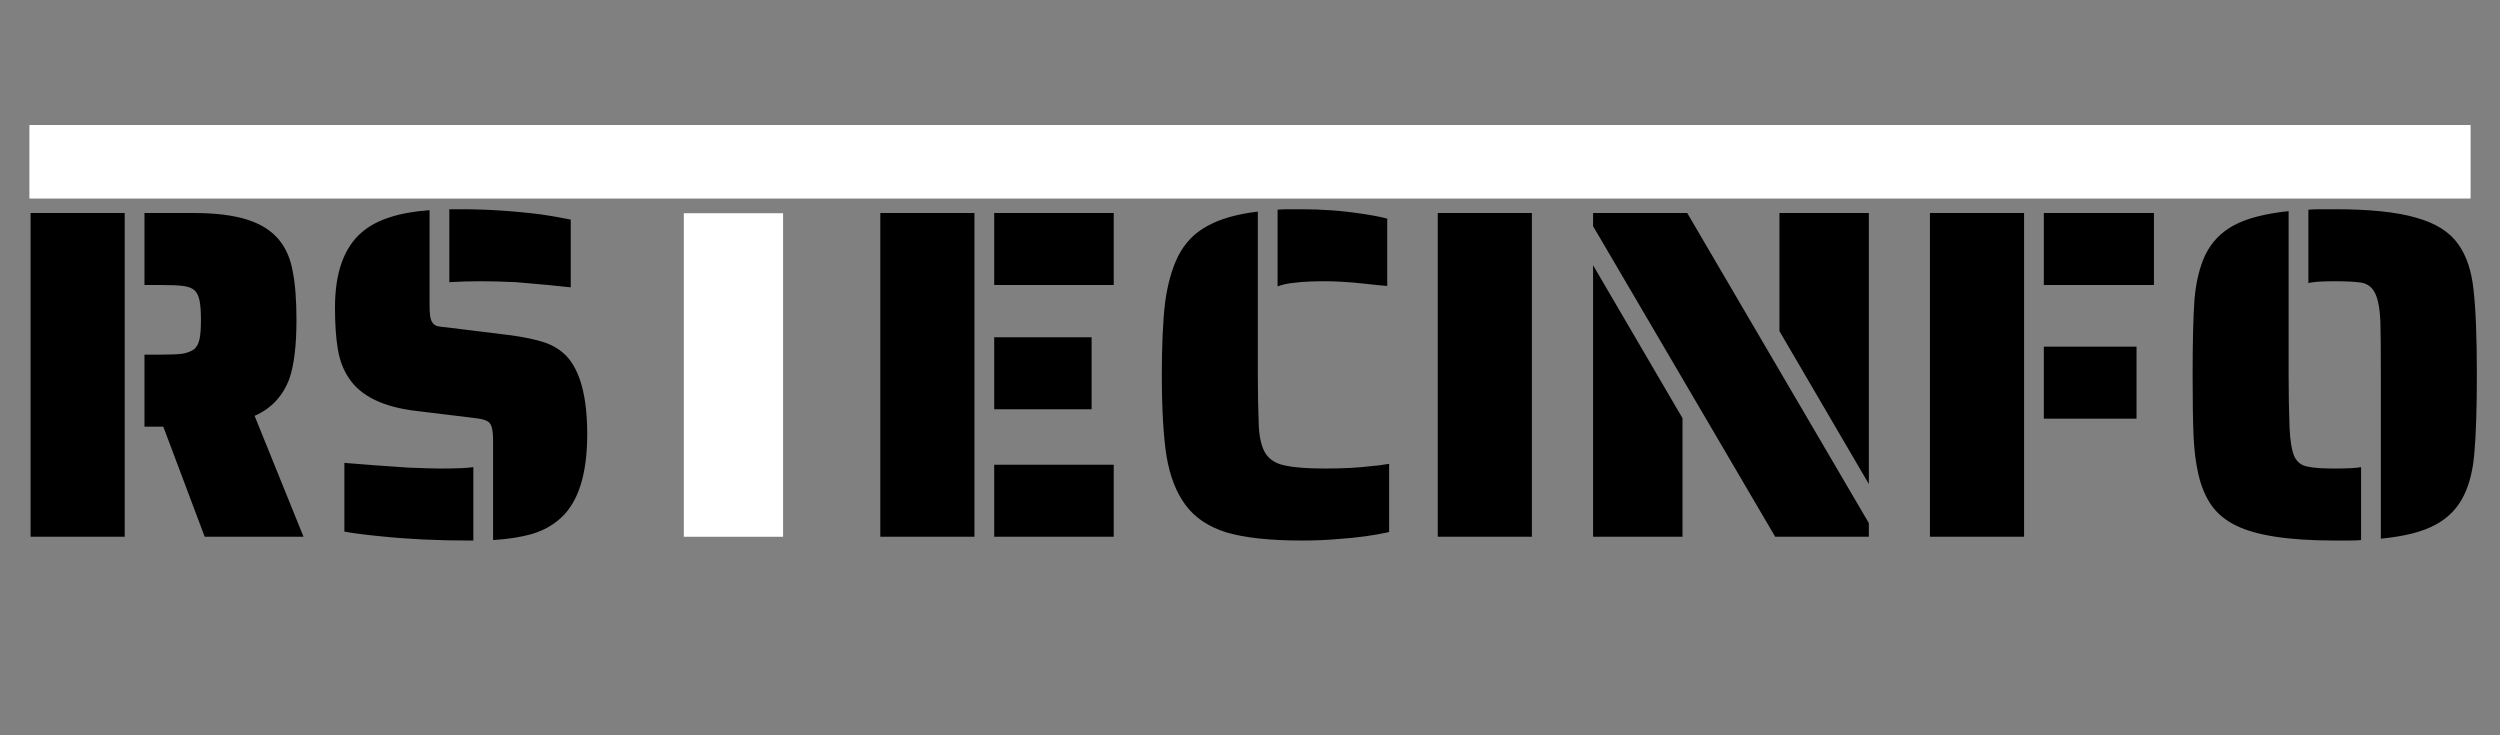 <svg width="340" height="100" viewBox="0 0 340 100" fill="none" xmlns="http://www.w3.org/2000/svg">
<rect x="0" y="0" width="340" height="100" fill="#808080" stroke="none"/>
<rect x="4" y="17" width="332" height="10" fill="white"/>
<path d="M4.16 28.968H16.96V73H4.16V28.968ZM22.208 58.024H19.648V48.232H21.824C23.147 48.232 24.149 48.189 24.832 48.104C25.515 47.976 26.048 47.763 26.432 47.464C26.773 47.165 27.008 46.717 27.136 46.12C27.264 45.523 27.328 44.648 27.328 43.496C27.328 42.344 27.264 41.469 27.136 40.872C27.008 40.232 26.773 39.763 26.432 39.464C26.091 39.165 25.579 38.973 24.896 38.888C24.256 38.803 23.232 38.76 21.824 38.76H19.648V28.968H26.24C29.269 28.968 31.723 29.267 33.6 29.864C35.477 30.461 36.928 31.379 37.952 32.616C38.891 33.768 39.509 35.197 39.808 36.904C40.149 38.611 40.32 40.808 40.32 43.496C40.32 46.952 40 49.619 39.36 51.496C38.464 53.885 36.885 55.571 34.624 56.552L41.28 73H27.84L22.208 58.024ZM77.621 39.08C76.213 38.909 73.738 38.675 70.197 38.376C68.234 38.291 66.656 38.248 65.461 38.248C63.925 38.248 62.474 38.291 61.109 38.376V28.456H62.709C66.208 28.456 69.834 28.691 73.589 29.16C74.784 29.331 76.128 29.565 77.621 29.864V39.08ZM67.061 60.008C67.061 59.112 66.997 58.472 66.869 58.088C66.741 57.661 66.528 57.384 66.229 57.256C65.93 57.085 65.418 56.957 64.693 56.872L56.821 55.912C52.17 55.4 49.034 53.885 47.413 51.368C46.688 50.301 46.197 49 45.941 47.464C45.685 45.928 45.557 44.051 45.557 41.832C45.557 37.096 46.773 33.683 49.205 31.592C51.168 29.885 54.24 28.883 58.421 28.584V41.448C58.421 42.003 58.442 42.472 58.485 42.856C58.528 43.24 58.613 43.539 58.741 43.752C58.869 44.008 59.082 44.2 59.381 44.328C59.68 44.413 60.128 44.477 60.725 44.52L69.557 45.608C71.392 45.864 72.885 46.184 74.037 46.568C75.189 46.952 76.17 47.549 76.981 48.36C78.901 50.365 79.861 53.928 79.861 59.048C79.861 64.467 78.666 68.264 76.277 70.44C75.21 71.421 73.909 72.147 72.373 72.616C70.88 73.043 69.109 73.32 67.061 73.448V60.008ZM63.669 73.512C59.402 73.512 55.434 73.32 51.765 72.936C49.589 72.723 47.946 72.509 46.837 72.296V62.952C49.354 63.165 52.234 63.379 55.477 63.592C57.525 63.677 58.976 63.72 59.829 63.72C62.133 63.72 63.648 63.656 64.373 63.528V73.512H63.669ZM119.723 28.968H132.523V73H119.723V28.968ZM135.211 28.968H151.467V38.76H135.211V28.968ZM135.211 45.864H148.458V55.656H135.211V45.864ZM135.211 63.208H151.467V73H135.211V63.208ZM173.752 28.52C174.093 28.477 174.627 28.456 175.352 28.456H177.016C179.875 28.456 182.669 28.669 185.4 29.096C186.808 29.309 187.896 29.523 188.664 29.736V38.888C188.024 38.845 186.957 38.739 185.464 38.568C183.459 38.355 181.709 38.248 180.216 38.248C178.552 38.248 177.208 38.312 176.184 38.44C175.203 38.525 174.392 38.696 173.752 38.952V28.52ZM177.016 73.512C172.749 73.512 169.357 73.149 166.84 72.424C164.365 71.656 162.488 70.397 161.208 68.648C159.971 66.984 159.117 64.787 158.648 62.056C158.221 59.283 158.008 55.592 158.008 50.984C158.008 46.931 158.157 43.645 158.456 41.128C158.797 38.611 159.395 36.499 160.248 34.792C161.144 33.043 162.445 31.699 164.152 30.76C165.901 29.779 168.205 29.117 171.064 28.776V50.984C171.064 53.373 171.107 55.677 171.192 57.896C171.277 59.603 171.597 60.883 172.152 61.736C172.749 62.589 173.667 63.123 174.904 63.336C176.099 63.592 177.869 63.72 180.216 63.72C182.648 63.72 184.717 63.613 186.424 63.4C187.107 63.357 187.939 63.251 188.92 63.08V72.36C186.829 72.829 184.461 73.149 181.816 73.32C180.365 73.448 178.765 73.512 177.016 73.512ZM195.535 28.968H208.335V73H195.535V28.968ZM216.66 30.76V28.968H229.46L254.164 71.144V73H241.428L216.66 30.76ZM242.004 45.032V28.968H254.164V65.832L242.004 45.032ZM216.66 36.072L228.82 56.872V73H216.66V36.072ZM262.473 28.968H275.273V73H262.473V28.968ZM277.961 28.968H292.937V38.76H277.961V28.968ZM277.961 47.144H290.569V56.936H277.961V47.144ZM323.796 50.984C323.796 47.272 323.774 44.84 323.732 43.688C323.646 41.939 323.412 40.68 323.028 39.912C322.644 39.101 322.025 38.611 321.172 38.44C320.318 38.312 319.102 38.248 317.524 38.248C315.689 38.248 314.494 38.333 313.94 38.504V28.52C314.324 28.477 314.9 28.456 315.668 28.456H317.524C322.302 28.456 325.993 28.84 328.596 29.608C331.241 30.333 333.161 31.549 334.356 33.256C335.465 34.835 336.148 36.904 336.404 39.464C336.702 42.024 336.852 45.864 336.852 50.984C336.852 55.464 336.745 58.92 336.532 61.352C336.361 63.741 335.892 65.725 335.124 67.304C334.27 69.096 332.948 70.461 331.156 71.4C329.406 72.339 326.953 72.957 323.796 73.256V50.984ZM317.524 73.512C311.294 73.512 306.814 72.829 304.084 71.464C302.676 70.781 301.566 69.864 300.756 68.712C299.945 67.56 299.348 66.131 298.964 64.424C298.622 62.931 298.409 61.224 298.324 59.304C298.238 57.341 298.196 54.568 298.196 50.984C298.196 46.504 298.281 43.069 298.452 40.68C298.665 38.291 299.156 36.285 299.924 34.664C300.777 32.915 302.078 31.571 303.828 30.632C305.577 29.693 308.052 29.053 311.252 28.712V50.984C311.252 53.501 311.294 55.912 311.38 58.216C311.465 59.965 311.678 61.245 312.02 62.056C312.404 62.867 313.022 63.336 313.876 63.464C314.601 63.635 315.817 63.72 317.524 63.72C319.273 63.72 320.468 63.656 321.108 63.528V73.448C320.724 73.491 320.148 73.512 319.38 73.512H317.524Z" fill="black"/>
<rect x="93" y="29" width="13.5" height="44" fill="white"/>
</svg>
